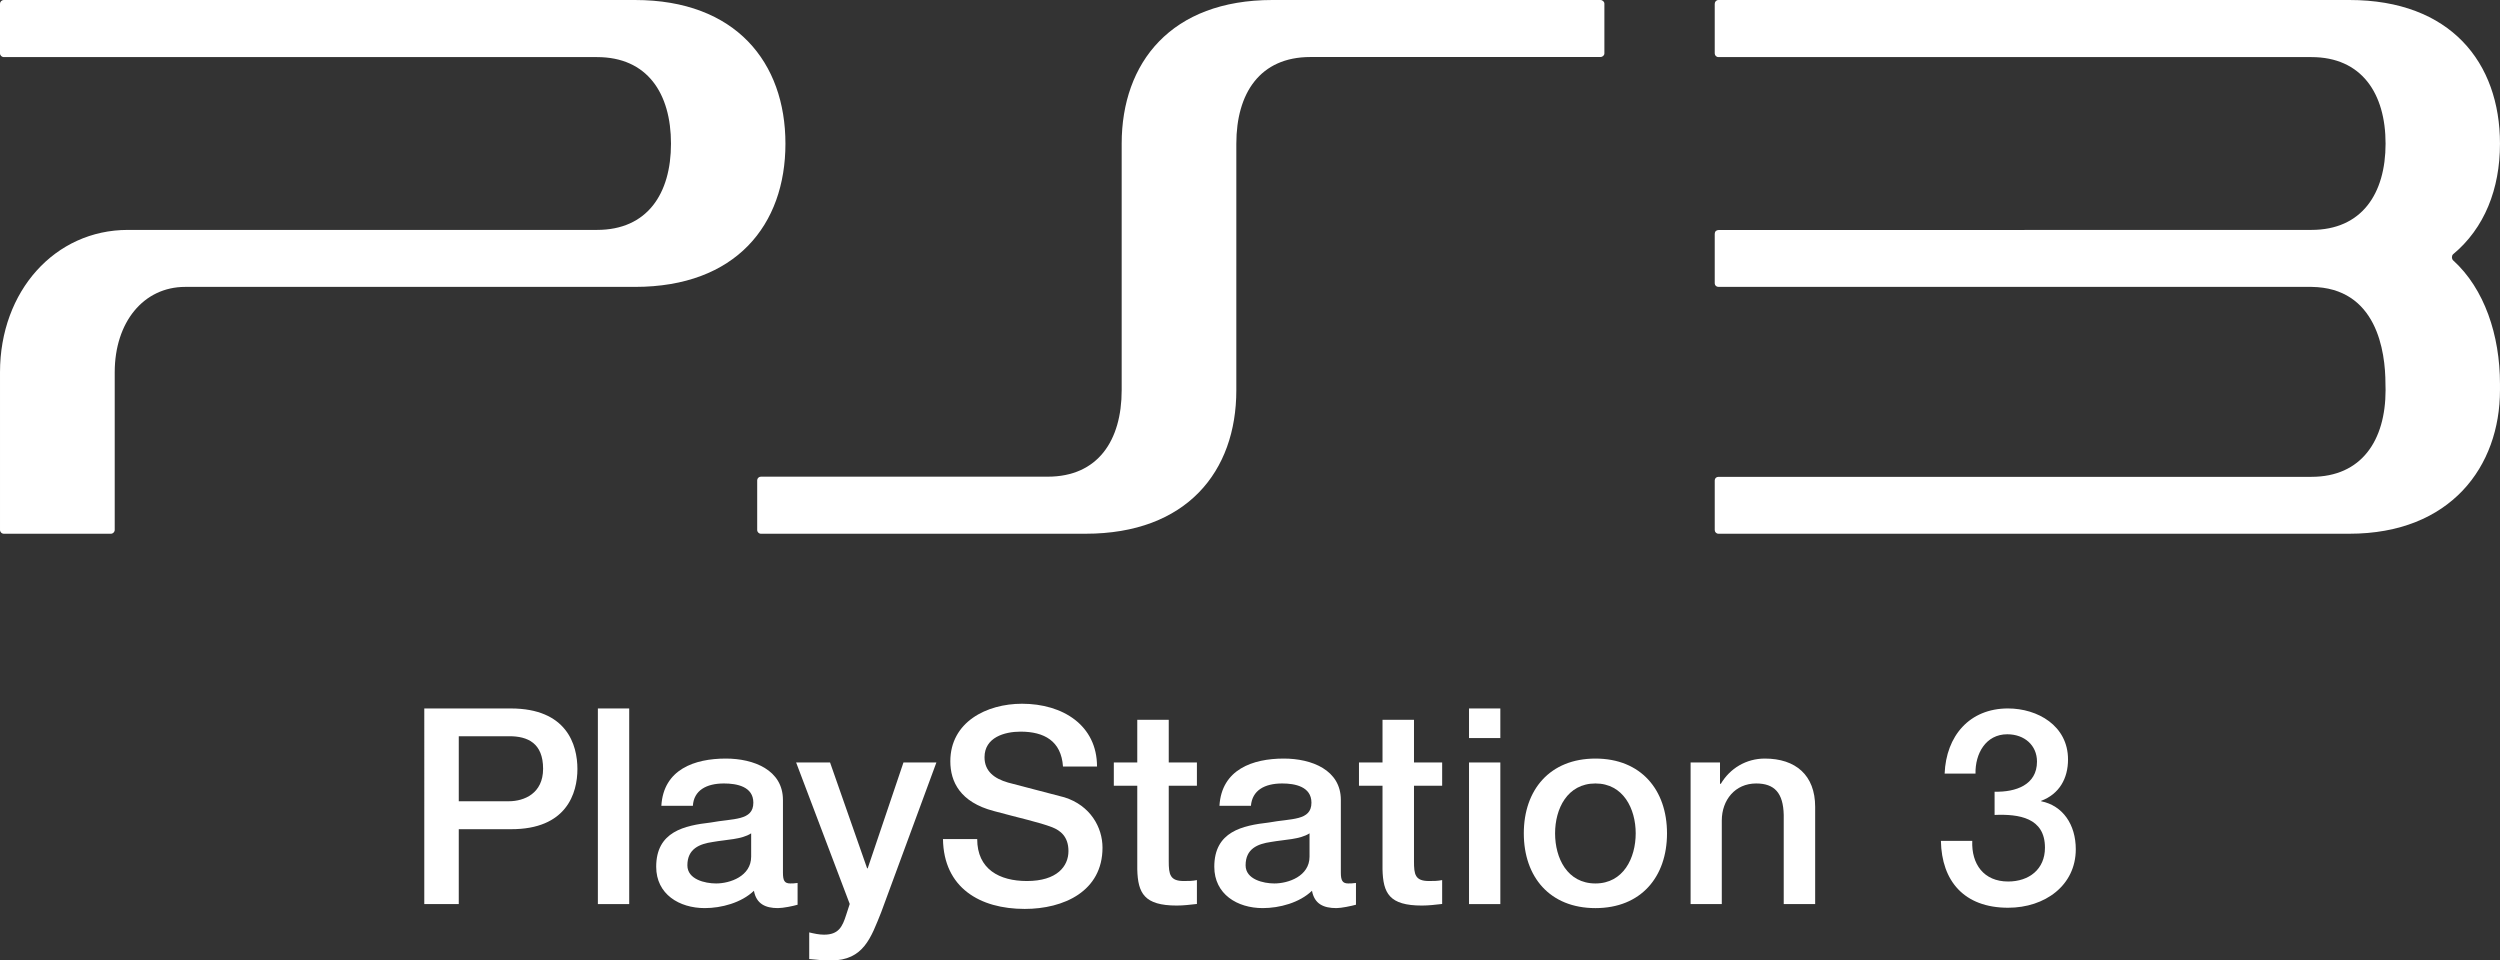<svg xmlns="http://www.w3.org/2000/svg" version="1.0" x="0px" y="0px" enable-background="new 0 0 667 279.5" xml:space="preserve" viewBox="0 0 629.64 241.9">
<rect x="0" y="0" width="629.64" height="241.9" fill="#333333" stroke="none"/>
<g id="g40" transform="translate(-18.609,-19.551)">
	<g id="g28" style="fill:#ffffff;fill-opacity:1">
		<path d="m 520.959,224.799 c 6.157,-0.256 12.684,0.695 12.684,8.244 0,5.463 -4.03,8.521 -9.277,8.521 -6.147,0 -9.268,-4.398 -9.031,-10.229 h -7.897 c 0.185,10.074 5.811,16.836 16.929,16.836 9.277,0 17.041,-5.627 17.041,-14.729 0,-6.24 -3.283,-11.006 -8.726,-12.092 v -0.102 c 4.563,-1.709 6.772,-5.625 6.772,-10.424 0,-8.51 -7.672,-12.846 -15.119,-12.846 -9.736,0 -15.588,6.965 -15.956,16.406 h 7.774 c -0.104,-5.002 2.576,-9.902 7.998,-9.902 4.337,0 7.487,2.793 7.487,6.875 0,5.912 -5.38,7.723 -10.679,7.59 z" id="path2" style="fill:#ffffff;fill-opacity:1"/>
		<path d="m 125.468,247.252 h 8.684 v -18.863 h 13.103 c 14.074,0.063 16.78,-9.072 16.78,-15.158 0,-6.146 -2.706,-15.25 -16.78,-15.25 h -21.787 z m 8.684,-42.275 h 12.765 c 4.567,0 8.475,1.719 8.475,8.193 0,6.207 -4.741,8.182 -8.648,8.182 h -12.591 v -16.375 z" id="path4" style="fill:#ffffff;fill-opacity:1"/>
		<rect x="169.186" y="197.98" width="7.891" height="49.271" id="rect6" style="fill:#ffffff;fill-opacity:1"/>
		<path d="m 215.797,221.025 c 0,-7.568 -7.395,-10.424 -14.371,-10.424 -7.897,0 -15.711,2.721 -16.253,11.896 h 7.938 c 0.241,-3.877 3.396,-5.625 7.814,-5.625 3.248,0 7.416,0.766 7.416,4.838 0,4.602 -5.068,3.938 -10.745,5 -6.547,0.758 -13.722,2.23 -13.722,11.141 0,6.936 5.83,10.412 12.233,10.412 4.199,0 9.226,-1.34 12.382,-4.367 0.604,3.324 2.93,4.367 6.04,4.367 1.33,0 3.866,-0.521 4.956,-0.85 v -5.482 c -0.767,0.123 -1.448,0.123 -1.841,0.123 -1.488,0 -1.846,-0.756 -1.846,-2.721 v -18.308 z m -8.004,14.268 c 0,4.963 -5.35,6.762 -8.827,6.762 -2.788,0 -7.237,-1.012 -7.237,-4.563 0,-4.174 3.038,-5.4 6.439,-5.891 3.437,-0.613 7.237,-0.613 9.625,-2.168 z" id="path8" style="fill:#ffffff;fill-opacity:1"/>
		<path d="m 232.618,247.221 -0.899,2.762 c -0.941,2.955 -1.887,4.971 -5.575,4.971 -1.232,0 -2.501,-0.275 -3.728,-0.572 v 6.709 c 1.774,0.195 3.657,0.359 5.467,0.359 8.254,0 10.091,-5.779 12.663,-12.152 l 13.901,-37.713 h -8.295 l -9.007,26.656 h -0.148 l -9.334,-26.656 h -8.546 z" id="path10" style="fill:#ffffff;fill-opacity:1"/>
		<path d="m 256.103,230.875 c 0.179,12.273 9.298,17.594 20.591,17.594 9.814,0 19.587,-4.43 19.587,-15.426 0,-5.145 -3.079,-10.637 -9.594,-12.682 -2.537,-0.688 -13.43,-3.488 -14.192,-3.715 -3.539,-1.021 -5.927,-2.895 -5.927,-6.371 0,-5.002 5.028,-6.455 9.078,-6.455 5.943,0 10.245,2.342 10.684,8.787 h 8.572 c 0,-10.352 -8.572,-15.814 -18.887,-15.814 -8.935,0 -18.059,4.604 -18.059,14.504 0,5.115 2.45,10.281 10.925,12.51 6.766,1.842 11.261,2.773 14.729,4.092 2.03,0.809 4.097,2.322 4.097,6.004 0,3.816 -2.864,7.539 -10.464,7.539 -6.915,0 -12.52,-2.967 -12.52,-10.566 h -8.62 z" id="path12" style="fill:#ffffff;fill-opacity:1"/>
		<path d="m 299.13,211.584 h 5.907 v -10.74 h 7.928 v 10.74 h 7.093 v 5.861 h -7.093 V 236.5 c 0,3.264 0.317,4.941 3.764,4.941 1.12,0 2.24,0 3.33,-0.234 v 6.014 c -1.749,0.193 -3.375,0.398 -5.068,0.398 -8.214,0 -9.804,-3.119 -9.953,-9.113 v -21.061 h -5.907 v -5.861 z" id="path14" style="fill:#ffffff;fill-opacity:1"/>
		<path d="m 356.309,221.025 c 0,-7.568 -7.375,-10.424 -14.361,-10.424 -7.815,0 -15.67,2.721 -16.212,11.896 h 7.927 c 0.328,-3.877 3.406,-5.625 7.886,-5.625 3.156,0 7.355,0.766 7.355,4.838 0,4.602 -5.038,3.938 -10.746,5 -6.597,0.758 -13.722,2.23 -13.722,11.141 0,6.936 5.825,10.412 12.193,10.412 4.229,0 9.267,-1.34 12.412,-4.367 0.619,3.324 2.9,4.367 6.158,4.367 1.227,0 3.718,-0.521 4.919,-0.85 v -5.482 c -0.833,0.123 -1.529,0.123 -1.958,0.123 -1.442,0 -1.852,-0.756 -1.852,-2.721 v -18.308 z m -7.887,14.268 c 0,4.963 -5.385,6.762 -8.863,6.762 -2.741,0 -7.237,-1.012 -7.237,-4.563 0,-4.174 2.997,-5.4 6.398,-5.891 3.478,-0.613 7.283,-0.613 9.702,-2.168 z" id="path16" style="fill:#ffffff;fill-opacity:1"/>
		<path d="m 360.876,211.584 h 5.927 v -10.74 h 7.927 v 10.74 h 7.094 v 5.861 H 374.73 V 236.5 c 0,3.264 0.266,4.941 3.774,4.941 1.078,0 2.199,0 3.319,-0.234 v 6.014 c -1.698,0.193 -3.396,0.398 -5.1,0.398 -8.244,0 -9.773,-3.119 -9.921,-9.113 v -21.061 h -5.927 v -5.861 z" id="path18" style="fill:#ffffff;fill-opacity:1"/>
		<rect x="388.59" y="211.584" width="7.887" height="35.668" id="rect20" style="fill:#ffffff;fill-opacity:1"/>
		<path d="m 420.432,248.264 c 11.467,0 18.023,-7.855 18.023,-18.83 0,-10.945 -6.557,-18.832 -18.023,-18.832 -11.497,0 -18.043,7.887 -18.043,18.832 0,10.974 6.546,18.83 18.043,18.83 z m 0,-6.209 c -7.098,0 -10.167,-6.383 -10.167,-12.621 0,-6.18 3.069,-12.561 10.167,-12.561 7.018,0 10.137,6.381 10.137,12.561 -0.001,6.238 -3.12,12.621 -10.137,12.621 z" id="path22" style="fill:#ffffff;fill-opacity:1"/>
		<path d="m 444.397,247.252 h 7.855 v -21.031 c 0,-5.195 3.366,-9.348 8.664,-9.348 4.603,0 6.813,2.371 6.935,7.926 v 22.453 h 7.917 v -24.488 c 0,-7.979 -4.909,-12.162 -12.683,-12.162 -4.654,0 -8.776,2.434 -11.109,6.414 l -0.174,-0.143 v -5.289 h -7.405 z" id="path24" style="fill:#ffffff;fill-opacity:1"/>
		<rect x="388.59" y="197.98" width="7.887" height="7.455" id="rect26" style="fill:#ffffff;fill-opacity:1"/>
	</g>
	<g id="g38" style="fill:#ffffff;fill-opacity:1">
		<g id="g36" style="fill:#ffffff;fill-opacity:1">
			<path d="m 421.659,19.551 h -82.591 c -25.474,0 -37.958,15.741 -37.958,36.179 v 62.087 c 0,12.684 -5.989,21.788 -18.631,21.788 h -72.24 c -0.506,0 -0.925,0.419 -0.925,0.9 v 12.53 c 0,0.512 0.419,0.941 0.925,0.941 h 81.768 c 25.464,0 37.979,-15.67 37.979,-36.118 V 55.73 c 0,-12.694 5.943,-21.818 18.657,-21.818 h 73.017 c 0.573,0 1.023,-0.409 1.023,-0.921 V 20.482 c 0,-0.491 -0.451,-0.931 -1.024,-0.931 z" id="path30" style="fill:#ffffff;fill-opacity:1"/>
			<path d="M 178.54,19.551 H 19.607 c -0.578,0 -0.998,0.44 -0.998,0.931 v 12.509 c 0,0.512 0.419,0.941 0.998,0.941 h 149.374 c 12.627,0 18.621,9.104 18.621,21.797 0,12.643 -5.994,21.726 -18.621,21.726 H 50.81 c -18.351,0 -32.2,15.415 -32.2,35.862 v 39.687 c 0,0.543 0.419,0.973 0.998,0.973 h 26.927 c 0.527,0 0.967,-0.43 0.967,-0.973 v -39.687 c 0,-12.612 7.247,-21.511 17.762,-21.511 H 178.54 c 25.423,0 37.887,-15.62 37.887,-36.067 0,-20.415 -12.464,-36.188 -37.887,-36.188 z" id="path32" style="fill:#ffffff;fill-opacity:1"/>
			<path d="m 636.409,85.086 c -0.356,-0.399 -0.356,-1.084 0,-1.473 7.917,-6.557 11.835,-16.438 11.835,-27.874 0,-20.416 -12.438,-36.188 -37.938,-36.188 H 451.414 c -0.542,0 -0.94,0.44 -0.94,0.972 v 12.468 c 0,0.512 0.398,0.941 0.94,0.941 h 149.35 c 12.591,0 18.667,9.104 18.667,21.797 0,12.643 -6.035,21.726 -18.667,21.726 h -0.185 l -149.165,0.031 c -0.542,0 -0.94,0.389 -0.94,0.961 v 12.459 c 0,0.501 0.398,0.9 0.94,0.9 h 149.35 C 617.232,92 619.4,108.038 619.4,116.242 l 0.031,1.544 c 0,12.714 -6.076,21.859 -18.667,21.859 h -149.35 c -0.542,0 -0.94,0.388 -0.94,0.899 v 12.49 c 0,0.512 0.398,0.941 0.94,0.941 h 158.893 c 25.521,0 37.938,-16.939 37.938,-36.189 v -1.544 c -10e-4,-12.274 -3.919,-23.996 -11.836,-31.156 z" id="path34" style="fill:#ffffff;fill-opacity:1"/>
		</g>
	</g>
</g>
</svg>